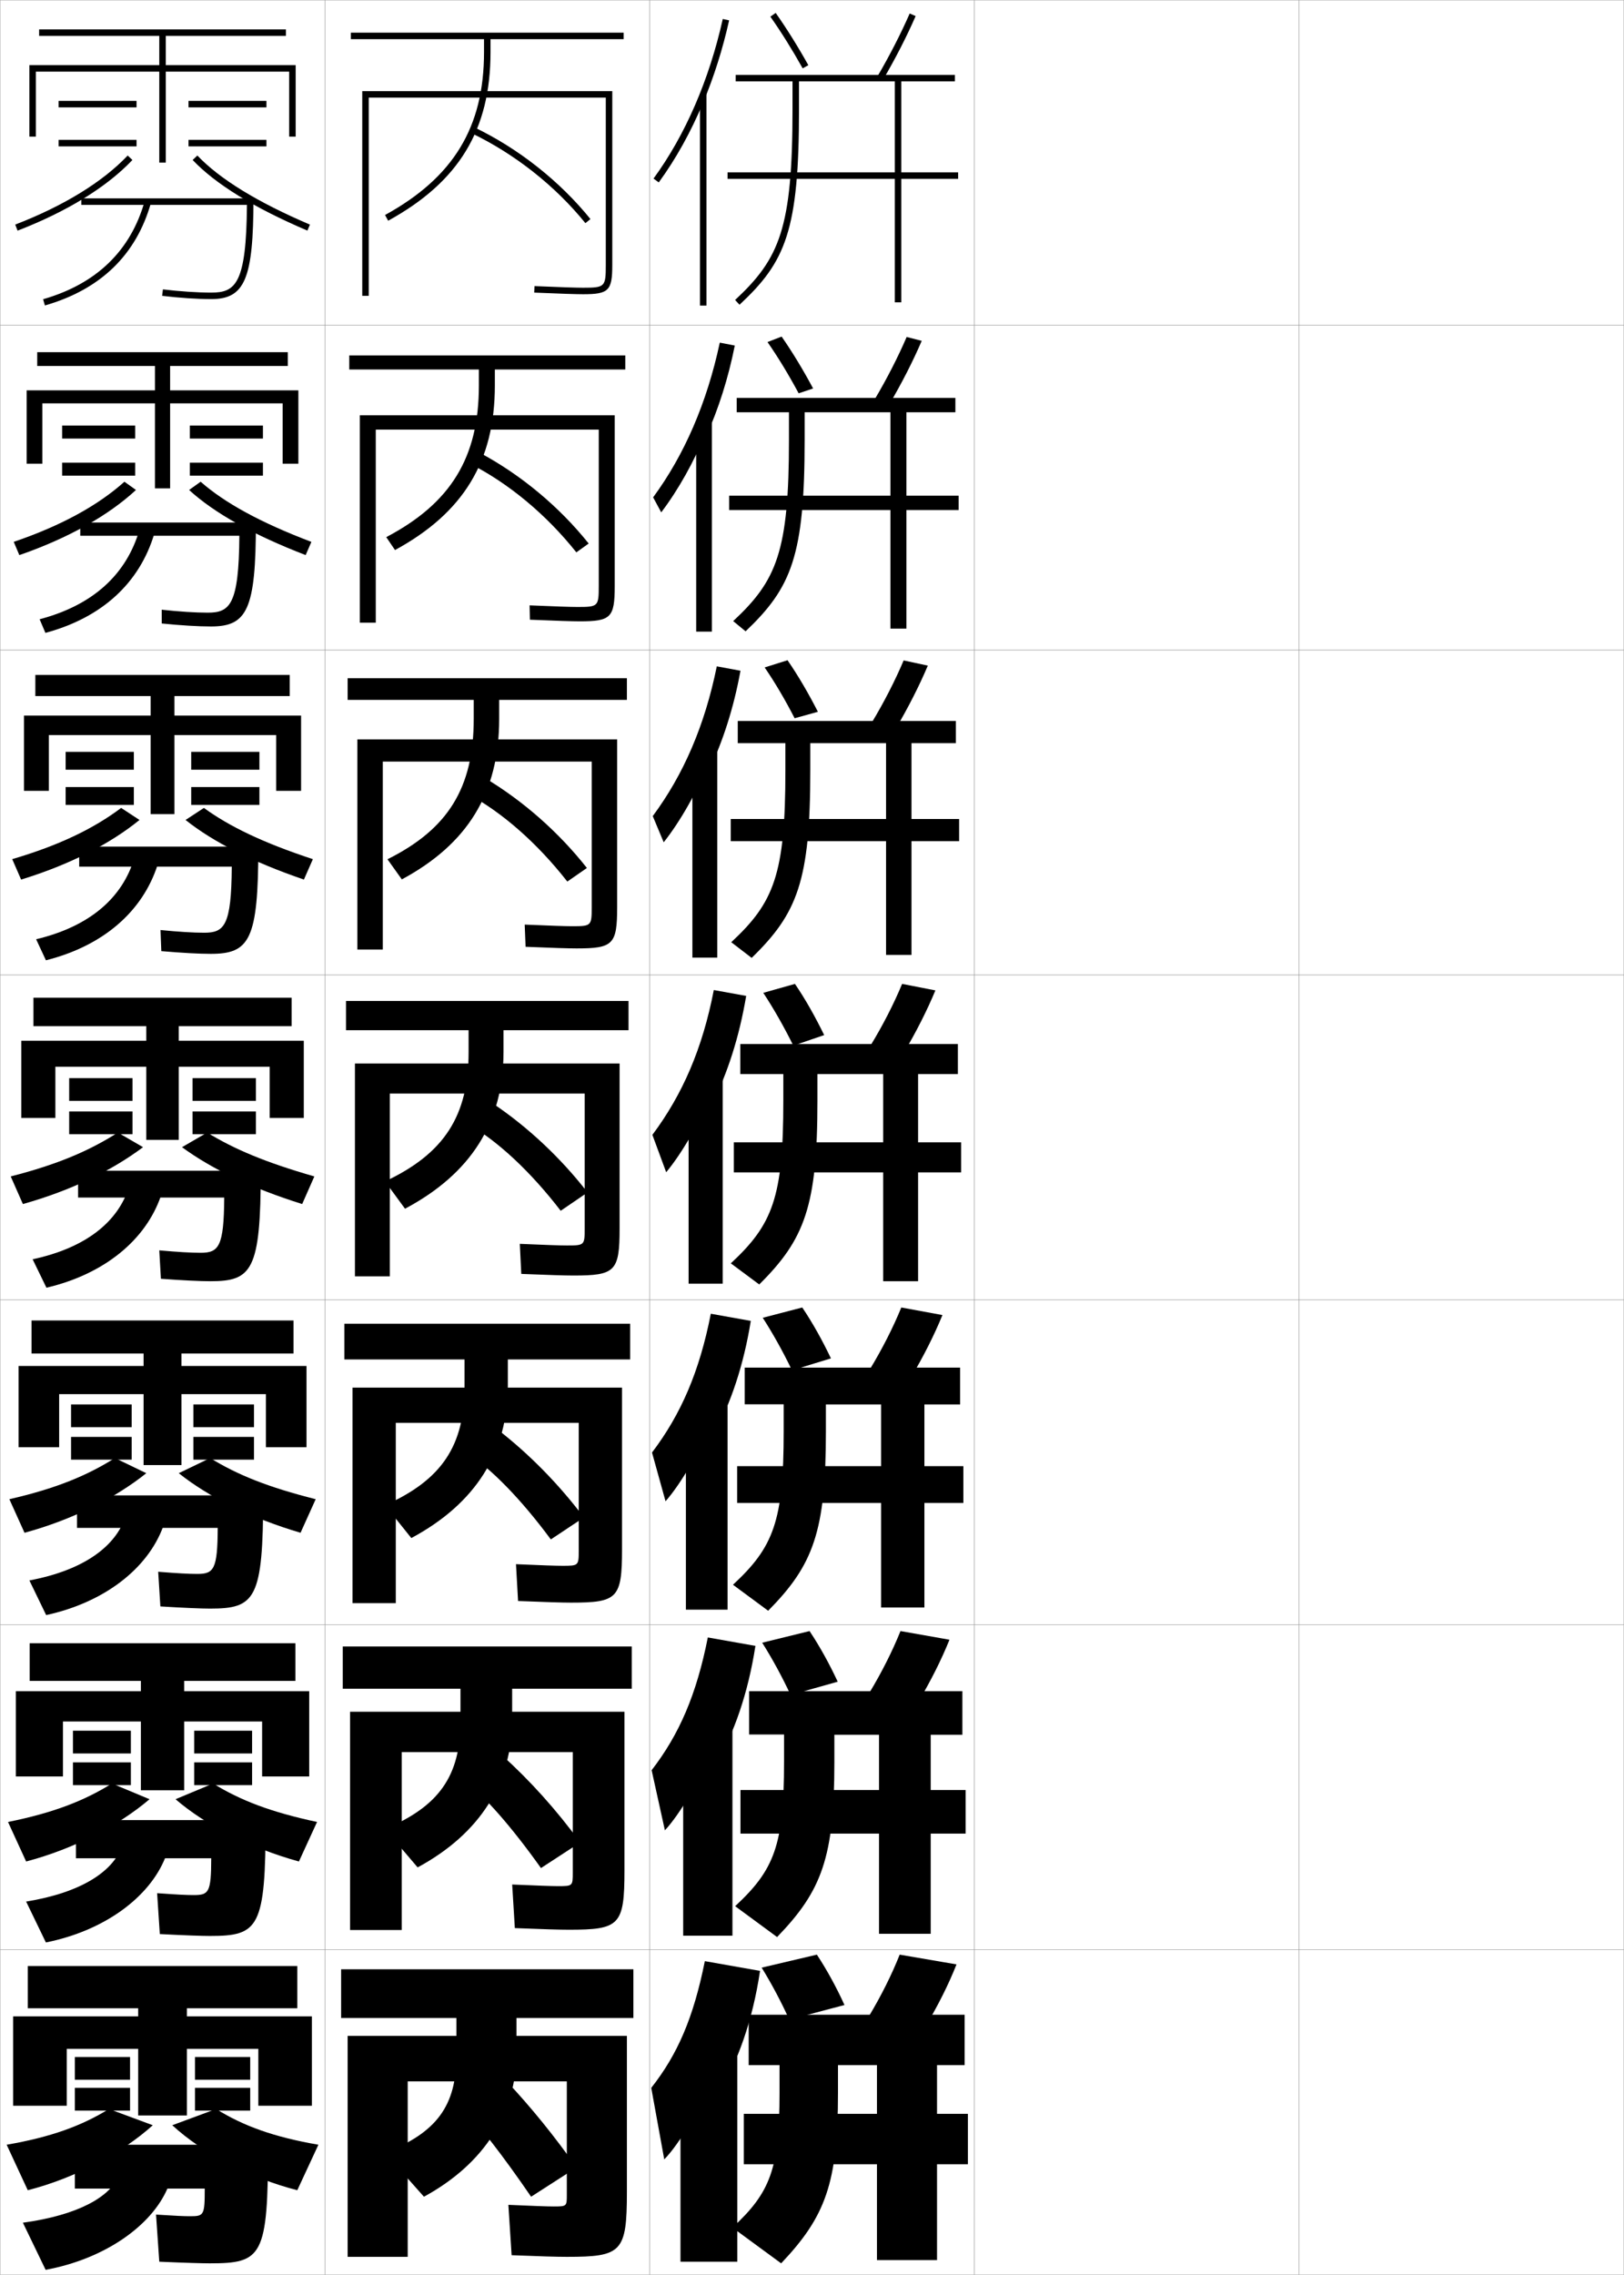 <?xml version="1.0" encoding="utf-8"?>
<!-- Generator: Adobe Illustrator 11 Build 225, SVG Export Plug-In . SVG Version: 6.0.0 Build 78)  -->
<!DOCTYPE svg PUBLIC "-//W3C//DTD SVG 1.0//EN"    "http://www.w3.org/TR/2001/REC-SVG-20010904/DTD/svg10.dtd">
<svg  xmlns="http://www.w3.org/2000/svg" xmlns:xlink="http://www.w3.org/1999/xlink" xmlns:a="http://ns.adobe.com/AdobeSVGViewerExtensions/3.0/"
	 width="500.1" height="700.1" viewBox="0 0 500.1 700.1"
	 overflow="visible" enable-background="new 0 0 500.1 700.1" xml:space="preserve">
		<g id="glyphs">
			<g>
				<rect x="0.05" y="0.05" fill="none" stroke="#999999" stroke-width="0.1" width="100" height="100"/> 
				<rect x="0.05" y="100.05" fill="none" stroke="#999999" stroke-width="0.1" width="100" height="100"/> 
				<rect x="0.05" y="200.05" fill="none" stroke="#999999" stroke-width="0.1" width="100" height="100"/> 
				<rect x="0.05" y="300.05" fill="none" stroke="#999999" stroke-width="0.1" width="100" height="100"/> 
				<rect x="0.05" y="400.05" fill="none" stroke="#999999" stroke-width="0.1" width="100" height="100"/> 
				<rect x="0.05" y="500.05" fill="none" stroke="#999999" stroke-width="0.1" width="100" height="100"/> 
				<rect x="0.05" y="600.05" fill="none" stroke="#999999" stroke-width="0.1" width="100" height="100"/> 
				<rect x="100.05" y="0.05" fill="none" stroke="#999999" stroke-width="0.1" width="100" height="100"/> 
				<rect x="100.05" y="100.05" fill="none" stroke="#999999" stroke-width="0.1" width="100" height="100"/> 
				<rect x="100.05" y="200.05" fill="none" stroke="#999999" stroke-width="0.1" width="100" height="100"/> 
				<rect x="100.05" y="300.05" fill="none" stroke="#999999" stroke-width="0.1" width="100" height="100"/> 
				<rect x="100.05" y="400.05" fill="none" stroke="#999999" stroke-width="0.1" width="100" height="100"/> 
				<rect x="100.05" y="500.05" fill="none" stroke="#999999" stroke-width="0.1" width="100" height="100"/> 
				<rect x="100.05" y="600.05" fill="none" stroke="#999999" stroke-width="0.1" width="100" height="100"/> 
				<rect x="200.05" y="0.05" fill="none" stroke="#999999" stroke-width="0.1" width="100" height="100"/> 
				<rect x="200.05" y="100.05" fill="none" stroke="#999999" stroke-width="0.1" width="100" height="100"/> 
				<rect x="200.05" y="200.05" fill="none" stroke="#999999" stroke-width="0.1" width="100" height="100"/> 
				<rect x="200.05" y="300.05" fill="none" stroke="#999999" stroke-width="0.1" width="100" height="100"/> 
				<rect x="200.05" y="400.05" fill="none" stroke="#999999" stroke-width="0.1" width="100" height="100"/> 
				<rect x="200.05" y="500.05" fill="none" stroke="#999999" stroke-width="0.1" width="100" height="100"/> 
				<rect x="200.05" y="600.05" fill="none" stroke="#999999" stroke-width="0.1" width="100" height="100"/> 
				<rect x="300.05" y="0.05" fill="none" stroke="#999999" stroke-width="0.1" width="100" height="100"/> 
				<rect x="300.05" y="100.05" fill="none" stroke="#999999" stroke-width="0.1" width="100" height="100"/> 
				<rect x="300.05" y="200.05" fill="none" stroke="#999999" stroke-width="0.1" width="100" height="100"/> 
				<rect x="300.05" y="300.05" fill="none" stroke="#999999" stroke-width="0.1" width="100" height="100"/> 
				<rect x="300.05" y="400.05" fill="none" stroke="#999999" stroke-width="0.1" width="100" height="100"/> 
				<rect x="300.05" y="500.05" fill="none" stroke="#999999" stroke-width="0.1" width="100" height="100"/> 
				<rect x="300.05" y="600.05" fill="none" stroke="#999999" stroke-width="0.1" width="100" height="100"/> 
				<rect x="400.05" y="0.05" fill="none" stroke="#999999" stroke-width="0.1" width="100" height="100"/> 
				<rect x="400.05" y="100.05" fill="none" stroke="#999999" stroke-width="0.1" width="100" height="100"/> 
				<rect x="400.05" y="200.05" fill="none" stroke="#999999" stroke-width="0.1" width="100" height="100"/> 
				<rect x="400.05" y="300.05" fill="none" stroke="#999999" stroke-width="0.1" width="100" height="100"/> 
				<rect x="400.05" y="400.05" fill="none" stroke="#999999" stroke-width="0.1" width="100" height="100"/> 
				<rect x="400.05" y="500.05" fill="none" stroke="#999999" stroke-width="0.1" width="100" height="100"/> 
				<rect x="400.05" y="600.05" fill="none" stroke="#999999" stroke-width="0.1" width="100" height="100"/> 
			</g>
			<g>
				<path d="M186.55,81.55c0,6.738-0.262,7-7,7c-2.109,0-6.863-0.158-14.958-0.499
					l-0.084,1.998c8.124,0.342,12.903,0.501,15.042,0.501c7.906,0,9-1.094,9-9v-53.5h-77v63h2
					v-61h73V81.55z"/>
				<path d="M184.383,180.383c0,6.223-0.196,6.417-6.5,6.417
					c-2.094,0-6.74-0.157-14.798-0.499l0.096,4.416
					c8.28,0.344,13.074,0.5,15.369,0.5c9.572,0,10.75-1.147,10.75-10.833v-52.583
					h-78.5v63.833h4.917v-59.417h68.667V180.383z"/>
				<path d="M182.216,279.216c0,5.708-0.131,5.833-6,5.833
					c-2.08,0-6.618-0.156-14.639-0.5l0.277,6.833
					c8.436,0.346,13.243,0.5,15.695,0.5c11.24,0,12.5-1.201,12.5-12.667v-51.667h-80
					v64.667h7.833v-57.833h64.333V279.216z"/>
				<path d="M180.05,378.05c0,5.192-0.066,5.25-5.5,5.25c-2.064,0-6.494-0.154-14.479-0.5
					l0.457,9.25c8.592,0.348,13.413,0.5,16.021,0.5c12.906,0,14.25-1.255,14.25-14.5v-50.75h-81.5v65.5
					h10.75v-56.25h60V378.05z"/>
				<path d="M178.216,477.216c0,4.605-0.06,4.667-5,4.667
					c-2.05,0-6.371-0.152-14.319-0.5l0.638,11.333
					c8.748,0.351,13.583,0.501,16.348,0.501c14.241,0,15.667-1.311,15.667-16.334
					v-49.833h-83v66.333h13.333v-55.5h56.333V477.216z"/>
				<path d="M176.383,576.383c0,4.018-0.053,4.084-4.5,4.084
					c-2.035,0-6.248-0.152-14.16-0.5l0.819,13.416c8.904,0.354,13.752,0.5,16.674,0.5
					c15.576,0,17.083-1.364,17.083-18.166v-48.917h-84.5v67.167h15.917v-54.75h52.667
					V576.383z"/>
				<path d="M174.55,675.55c0,3.43-0.047,3.5-4,3.5c-2.02,0-6.124-0.15-14-0.5l1,15.5
					c9.06,0.355,13.922,0.5,17,0.5c16.911,0,18.5-1.419,18.5-20v-48h-86v68h18.5v-54h49V675.55z"/>
			</g>
			<g>
				<g>
					<path d="M192.05,10.05h-84v2h41v4c0,23.087-9.401,38.545-30.481,50.123l0.963,1.754
						c21.798-11.973,31.519-27.972,31.519-51.877v-4h41V10.05z"/>
					<path d="M145.118,40.952c13.375,6.401,25.859,16.248,35.154,27.727l1.555-1.258
						c-9.479-11.705-22.208-21.746-35.846-28.273L145.118,40.952z"/>
				</g>
				<g>
					<path d="M192.55,109.383h-85v4.333h39.917v4.891c0,22.269-8.71,36.285-28.524,46.701
						l2.694,3.972c20.989-11.418,30.747-27.203,30.747-50.648v-4.917h40.167V109.383z"/>
					<path d="M144.608,142.65c11.937,6.019,23.588,15.67,32.878,27.342l3.793-2.719
						c-9.082-11.369-20.962-21.229-33.621-27.976L144.608,142.65z"/>
				</g>
				<g>
					<path d="M193.05,208.717h-86v6.667h38.833v5.783
						c0,21.45-8.019,34.025-26.567,43.279l4.426,6.191
						c20.18-10.863,29.974-26.434,29.974-49.419v-5.833h39.333V208.717z"/>
					<path d="M144.099,244.348c10.498,5.636,21.316,15.093,30.602,26.958l6.031-4.18
						c-8.687-11.034-19.717-20.712-31.397-27.679L144.099,244.348z"/>
				</g>
			</g>
			<g>
				<g>
					<path d="M195.05,606.05h-90v15h35.5v11.5c0,15.646-6.168,23.784-22,30l12,13.5
						c18.586-10.12,28.5-25.712,28.5-44.5v-10.5h36V606.05z"/>
					<path d="M156.05,640.55l-13,9c4.363,4.318,11.495,13.372,20.5,26.5l14-9
						C170.711,657.354,163.434,648.398,156.05,640.55z"/>
				</g>
				<g>
					<path d="M194.549,506.716h-89v13h36.25v9.892c0,16.978-6.59,26.275-23.245,33.286
						l10.053,11.804c19.136-10.339,29.108-25.964,29.108-45.731v-9.25h36.833V506.716z"/>
					<path d="M143.479,548.381c5.928,4.631,14.012,13.754,23.109,26.525l12.09-7.88
						c-7.323-10.031-15.568-19.166-24.058-26.795L143.479,548.381z"/>
				</g>
				<g>
					<path d="M194.05,407.383h-88v11h37v8.283c0,18.31-7.011,28.766-24.49,36.572
						l8.105,10.105c19.687-10.556,29.718-26.214,29.718-46.961v-8h37.667V407.383z"/>
					<path d="M143.909,447.213c7.494,4.942,16.528,14.136,25.717,26.551l10.18-6.761
						c-7.807-10.365-17.02-19.681-26.616-27.089L143.909,447.213z"/>
				</g>
				<g>
					<path d="M193.55,308.05h-87v9h37.75v6.674c0,19.643-7.433,31.257-25.734,39.858
						l6.158,8.409c20.236-10.774,30.326-26.466,30.326-48.191v-6.75h38.5V308.05z"/>
					<path d="M144.339,346.045c9.059,5.254,19.045,14.517,28.326,26.575l8.27-5.641
						c-8.291-10.699-18.473-20.195-29.174-27.383L144.339,346.045z"/>
				</g>
			</g>
			<g>
				<polygon points="51.05,20.05 51.05,11.05 88.05,11.05 88.05,9.05 
					12.05,9.05 12.05,11.05 49.05,11.05 49.05,20.05 9.05,20.05 
					9.05,42.05 11.05,42.05 11.05,22.05 49.05,22.05 49.05,50.05 
					51.05,50.05 51.05,22.05 89.05,22.05 89.05,42.05 91.05,42.05 
					91.05,20.05 "/>
				<rect x="18.05" y="31.05" width="24" height="2"/> 
				<rect x="18.05" y="43.05" width="24" height="2"/> 
				<rect x="58.05" y="31.05" width="24" height="2"/> 
				<rect x="58.05" y="43.05" width="24" height="2"/> 
			</g>
			<g>
				<g>
					<polygon points="52.383,120.133 52.383,112.633 88.633,112.633 88.633,108.383 
						11.466,108.383 11.466,112.633 47.716,112.633 47.716,120.133 8.216,120.133 
						8.216,142.716 13.049,142.716 13.049,124.133 47.716,124.133 47.716,150.3 
						52.383,150.3 52.383,124.133 87.049,124.133 87.049,142.716 91.883,142.716 
						91.883,120.133 "/>
					<rect x="19.133" y="130.966" width="22.5" height="4"/> 
					<rect x="19.133" y="142.383" width="22.5" height="4"/> 
					<rect x="58.466" y="130.966" width="22.5" height="4"/> 
					<rect x="58.466" y="142.383" width="22.5" height="4"/> 
				</g>
				<g>
					<polygon points="53.716,220.216 53.716,214.216 89.216,214.216 89.216,207.716 
						10.883,207.716 10.883,214.216 46.383,214.216 46.383,220.216 7.383,220.216 
						7.383,243.383 15.05,243.383 15.05,226.216 46.383,226.216 46.383,250.55 
						53.716,250.55 53.716,226.216 85.05,226.216 85.05,243.383 92.716,243.383 
						92.716,220.216 "/>
					<rect x="20.216" y="231.383" width="21" height="5.5"/> 
					<rect x="20.216" y="242.217" width="21" height="5.5"/> 
					<rect x="58.883" y="231.383" width="21" height="5.5"/> 
					<rect x="58.883" y="242.217" width="21" height="5.5"/> 
				</g>
				<g>
					<polygon points="55.05,320.3 55.05,315.8 89.8,315.8 89.8,307.05 
						10.3,307.05 10.3,315.8 45.05,315.8 45.05,320.3 6.55,320.3 
						6.55,344.05 17.05,344.05 17.05,328.3 45.05,328.3 45.05,350.8 
						55.05,350.8 55.05,328.3 83.05,328.3 83.05,344.05 93.55,344.05 
						93.55,320.3 "/>
					<rect x="21.3" y="331.8" width="19.5" height="7"/> 
					<rect x="21.3" y="342.05" width="19.5" height="7"/> 
					<rect x="59.3" y="331.8" width="19.5" height="7"/> 
					<rect x="59.3" y="342.05" width="19.5" height="7"/> 
				</g>
				<g>
					<polygon points="55.883,420.384 55.883,416.55 90.383,416.55 90.383,406.384 
						9.717,406.384 9.717,416.55 44.217,416.55 44.217,420.384 5.717,420.384 
						5.717,445.384 18.217,445.384 18.217,429.05 44.217,429.05 44.217,450.884 
						55.883,450.884 55.883,429.05 81.883,429.05 81.883,445.384 94.383,445.384 
						94.383,420.384 "/>
					<rect x="21.883" y="432.216" width="18.667" height="7"/> 
					<rect x="21.883" y="442.216" width="18.667" height="7"/> 
					<rect x="59.55" y="432.216" width="18.667" height="7"/> 
					<rect x="59.55" y="442.216" width="18.667" height="7"/> 
				</g>
				<g>
					<polygon points="56.716,520.467 56.716,517.3 90.966,517.3 90.966,505.717 
						9.133,505.717 9.133,517.3 43.383,517.3 43.383,520.467 4.883,520.467 
						4.883,546.717 19.383,546.717 19.383,529.8 43.383,529.8 43.383,550.967 
						56.716,550.967 56.716,529.8 80.716,529.8 80.716,546.717 95.216,546.717 
						95.216,520.467 "/>
					<rect x="22.466" y="532.633" width="17.833" height="7"/> 
					<rect x="22.466" y="542.383" width="17.833" height="7"/> 
					<rect x="59.8" y="532.633" width="17.833" height="7"/> 
					<rect x="59.8" y="542.383" width="17.833" height="7"/> 
				</g>
			</g>
			<g>
				<polygon points="96.05,648.05 96.05,620.55 57.55,620.55 57.55,618.05 
					91.55,618.05 91.55,605.05 8.55,605.05 8.55,618.05 42.55,618.05 
					42.55,620.55 4.05,620.55 4.05,648.05 20.55,648.05 20.55,630.55 
					42.55,630.55 42.55,651.05 57.55,651.05 57.55,630.55 79.55,630.55 
					79.55,648.05 "/>
				<rect x="23.05" y="633.05" width="17" height="7"/> 
				<rect x="23.05" y="642.55" width="17" height="7"/> 
				<rect x="60.05" y="633.05" width="17" height="7"/> 
				<rect x="60.05" y="642.55" width="17" height="7"/> 
			</g>
			<g>
				<g>
					<path d="M4.689,69.117l0.721,1.865C20.62,65.113,32.85,57.594,40.775,49.238
						l-1.451-1.377C31.602,56.003,19.625,63.354,4.689,69.117z"/>
					<path d="M59.324,49.238c7.036,7.419,18.925,14.73,35.333,21.731l0.785-1.84
						c-16.156-6.893-27.82-14.049-34.667-21.269L59.324,49.238z"/>
					<path d="M25.05,61.051v2h50.991c-0.171,24.389-3.542,26.999-10.991,26.999
						c-4.216,0-9.778-0.371-14.879-0.992l-0.242,1.984
						c5.177,0.631,10.829,1.008,15.121,1.008c10.328,0,13-6.167,13-30.999H25.05z"/>
					<path d="M13.273,92.089l0.553,1.922c17.173-4.939,28.17-15.601,32.687-31.689
						l-1.926-0.541C40.271,77.157,29.735,87.354,13.273,92.089z"/>
				</g>
				<g>
					<path d="M4.227,166.761l1.73,4.077c15.121-5.239,27.427-12.196,35.91-20.045
						l-3.551-2.541C30.225,155.493,18.983,161.735,4.227,166.761z"/>
					<path d="M58.232,150.792l3.551-2.541c7.361,6.472,18.34,12.538,34.111,18.518
						l-1.773,4.061C78.011,164.627,65.976,157.871,58.232,150.792z"/>
					<path d="M24.717,160.801v4.083h48.992c-0.142,21.301-2.924,23.666-9.742,23.666
						c-3.815,0-8.845-0.325-14.169-0.911l0.005,4.239
						c5.723,0.586,11.256,0.922,15.164,0.922c11.133,0,13.833-5.19,13.833-31.999
						H24.717z"/>
					<path d="M12.199,190.576l1.785,4.198c17.4-4.689,28.972-15.3,33.541-30.543
						l-4.534-1.36C39.001,176.75,28.679,186.236,12.199,190.576z"/>
				</g>
				<g>
					<path d="M3.763,264.405l2.74,6.289c15.032-4.609,27.414-11.004,36.455-18.347
						l-5.65-3.705C28.848,254.982,18.342,260.117,3.763,264.405z"/>
					<path d="M57.141,252.347l5.65-3.705c7.876,5.724,18.169,10.7,33.556,15.768
						l-2.762,6.28C77.773,265.286,65.592,259.084,57.141,252.347z"/>
					<path d="M24.383,260.55v6.167h46.994c-0.113,18.214-2.306,20.333-8.494,20.333
						c-3.415,0-7.912-0.279-13.459-0.831l0.252,6.495
						c6.269,0.542,11.684,0.836,15.207,0.836c11.938,0,14.667-4.214,14.667-33
						H24.383z"/>
					<path d="M11.125,289.062l3.018,6.474c17.628-4.439,29.774-14.999,34.396-29.396
						l-7.142-2.18C37.731,276.342,27.622,285.119,11.125,289.062z"/>
				</g>
			</g>
			<g>
				<g>
					<path d="M33.55,649.05c-8.432,5.195-17.838,8.645-31.5,11l6.5,14
						c14.446-3.679,28.893-11.334,38.5-20L33.55,649.05z"/>
					<path d="M66.55,649.05c8.403,5.239,17.839,8.646,31.5,11l-6.5,14
						c-14.446-3.679-28.969-11.25-38.5-20L66.55,649.05z"/>
					<path d="M82.55,660.05h-59.5v13.5h40c0,8.231-0.257,8.5-4.5,8.5c-1.811,0-4.057-0.088-10.5-0.5
						l1,14.5c8.453,0.366,13.514,0.5,15.5,0.5C80.737,696.55,82.55,694.565,82.55,660.05z"
						/>
					<path d="M36.55,669.55c-2.497,6.394-12.26,12.138-29.5,14.5l7,14.5
						c18.069-3.328,32.477-13.427,37.5-25L36.55,669.55z"/>
				</g>
				<g>
					<path d="M2.466,560.716l5.583,12.167c14.612-3.851,28.396-10.997,38-19.167
						l-11.583-4.833C25.902,554.225,16.375,557.918,2.466,560.716z"/>
					<path d="M65.633,548.883c8.399,5.21,17.892,8.827,32,11.833l-5.583,12.167
						c-14.803-4.071-28.594-11.097-38-19.167L65.633,548.883z"/>
					<path d="M23.383,560.133v11.75h41.666c-0.028,10.53-0.734,11.334-5.416,11.334
						c-2.211,0-5.031-0.137-11.25-0.584l0.833,12.583
						c7.907,0.41,13.046,0.584,15.417,0.584c15.039,0,17.167-2.402,17.167-35.667
						H23.383z"/>
					<path d="M8.049,585.216l6.083,12.584c17.999-3.615,31.843-13.851,36.75-26.084
						l-13.25-3.666C34.855,575.94,25.048,582.458,8.049,585.216z"/>
				</g>
				<g>
					<path d="M2.883,461.383l4.667,10.334c14.778-4.022,27.898-10.66,37.5-18.334
						l-9.667-4.666C26.687,454.204,17.038,458.143,2.883,461.383z"/>
					<path d="M64.716,448.717c8.395,5.181,17.945,9.008,32.5,12.666l-4.667,10.334
						c-15.158-4.464-28.218-10.943-37.5-18.334L64.716,448.717z"/>
					<path d="M23.716,460.217v10h43.331c-0.056,12.828-1.211,14.166-6.331,14.166
						c-2.613,0-6.005-0.185-12-0.666l0.667,10.666
						c7.36,0.454,12.579,0.667,15.333,0.667c13.89,0,16.333-2.819,16.333-34.833
						H23.716z"/>
					<path d="M9.05,486.383l5.167,10.667c17.928-3.901,31.21-14.274,36-27.167
						l-11.5-3.333C35.658,475.938,25.807,483.229,9.05,486.383z"/>
				</g>
				<g>
					<path d="M3.3,362.05l3.75,8.5c14.943-4.193,27.401-10.323,37-17.5l-7.75-4.5
						C27.472,354.184,17.7,358.367,3.3,362.05z"/>
					<path d="M56.05,353.05l7.75-4.5c8.391,5.151,17.998,9.189,33,13.5l-3.75,8.5
						C77.535,365.693,65.207,359.76,56.05,353.05z"/>
					<path d="M24.05,360.3v8.25h44.996c-0.084,15.127-1.688,17-7.246,17
						c-3.014,0-6.979-0.233-12.75-0.75l0.5,8.75c6.814,0.498,12.111,0.75,15.25,0.75
						c12.742,0,15.5-3.237,15.5-34H24.05z"/>
					<path d="M10.05,387.55l4.25,8.75c17.856-4.188,30.576-14.698,35.25-28.25l-9.75-3
						C36.461,375.935,26.564,384.001,10.05,387.55z"/>
				</g>
			</g>
			<g>
				<g>
					<path d="M237.232,5.126c3.347,4.75,6.786,10.252,9.944,15.911l1.746-0.975
						c-3.191-5.72-6.669-11.282-10.056-16.089L237.232,5.126z"/>
					<path d="M270.188,23.543l1.725,1.014c3.757-6.392,7.327-13.354,10.054-19.607
						l-1.833-0.799C277.477,10.242,273.852,17.311,270.188,23.543z"/>
					<path d="M244.05,25.05v8.5c0,36.756-3.982,46.016-17.682,58.768l1.363,1.465
						c14.192-13.213,18.318-22.72,18.318-60.232v-8.5h29.5v28h-51.5v2h51.5v38h2v-38h17.5v-2h-17.5v-28
						h16.5v-2h-67.5v2H244.05z"/>
				</g>
				<g>
					<path d="M245.939,121.041c-3.033-5.653-6.279-11.011-9.588-15.773l4.34-1.685
						c3.339,4.788,6.665,10.296,9.704,15.976L245.939,121.041z"/>
					<path d="M269.321,122.962l4.566,1.426c3.747-6.348,7.276-13.252,9.953-19.488
						l-4.639-1.199C276.584,109.802,273.017,116.764,269.321,122.962z"/>
					<path d="M242.953,126.883v8.417c0,34.426-3.752,43.357-17.178,55.845l3.825,3.144
						c14.139-13.445,18.186-23.2,18.186-58.988v-8.417h26.417v25.667h-49.667v4.417
						h49.667v36.5h4.917v-36.5h16.083v-4.417h-16.083v-25.667h15.083v-4.417
						h-67.333v4.416H242.953z"/>
				</g>
				<g>
					<path d="M244.702,221.045c-2.908-5.647-5.96-10.86-9.231-15.637l7.045-2.217
						c3.291,4.768,6.466,10.223,9.352,15.863L244.702,221.045z"/>
					<path d="M268.456,222.381l7.408,1.838c3.736-6.305,7.225-13.149,9.851-19.369
						L278.271,203.25C275.691,209.362,272.181,216.217,268.456,222.381z"/>
					<path d="M241.856,228.716v8.333c0,32.095-3.522,40.7-16.674,52.922l6.288,4.822
						c14.085-13.677,18.053-23.68,18.053-57.744v-8.333h23.333v23.333h-47.833v6.833
						h47.833v35h7.833v-35h14.667v-6.833h-14.667v-23.333h13.667v-6.833
						h-67.167v6.833H241.856z"/>
				</g>
			</g>
			<g>
				<g>
					<path d="M244.3,321.8c-2.783-5.642-6.066-11.427-9.25-16.25l9.75-2.75
						c3.242,4.749,6.268,10.15,9,15.75L244.3,321.8z"/>
					<path d="M268.05,321.8l10.25,2.25c3.727-6.262,7.174-13.047,9.75-19.25l-10.25-2
						C275.259,308.922,271.805,315.67,268.05,321.8z"/>
					<path d="M241.22,330.55v8.25c0,29.765-3.293,38.042-16.17,50l8.75,6.5
						c14.031-13.908,17.92-24.16,17.92-56.5v-8.25h20.25v21h-46v9.25h46v33.5h10.75v-33.5h13.25v-9.25h-13.25
						v-21h12.25v-9.25h-67v9.25H241.22z"/>
				</g>
				<g>
					<path d="M243.883,421.716c-2.696-5.615-5.87-11.318-9-16.166l12.167-3.166
						c3.193,4.729,6.196,10.135,8.834,15.666L243.883,421.716z"/>
					<path d="M267.884,421.384l12.666,2.5c3.717-6.219,7.141-12.98,9.666-19.168
						l-12.666-2.332C275.048,408.516,271.618,415.257,267.884,421.384z"/>
					<path d="M241.33,432.175v8.375c0,27.66-3.143,35.598-15.613,47.166l10.833,8
						c13.92-14.083,17.779-24.367,17.779-55.166v-8.334h17v19H226.997v11.334h44.333
						v32.166h13.334v-32.166h12v-11.334h-12v-19h11v-11.332h-66.333v11.291H241.33z"/>
				</g>
				<g>
					<path d="M243.466,521.633c-2.61-5.59-5.673-11.21-8.75-16.083l14.583-3.583
						c3.144,4.71,6.125,10.119,8.667,15.583L243.466,521.633z"/>
					<path d="M267.717,520.967l15.083,2.75c3.706-6.174,7.108-12.914,9.583-19.084
						l-15.083-2.666C274.836,508.109,271.432,514.843,267.717,520.967z"/>
					<path d="M241.44,533.8v8.5c0,25.557-2.992,33.152-15.057,44.333l12.917,9.5
						c13.81-14.259,17.64-24.575,17.64-53.833v-8.417h13.75v17h-42.666v13.417h42.666
						v30.833h15.917v-30.833h10.75v-13.417h-10.75v-17h9.75v-13.416h-65.667v13.333H241.44z"/>
				</g>
			</g>
			<g>
				<path d="M243.05,621.55c-2.524-5.564-5.478-11.103-8.5-16l17-4
					c3.095,4.69,6.054,10.104,8.5,15.5L243.05,621.55z"/>
				<path d="M277.05,601.55c-2.426,6.153-5.805,12.879-9.5,19l17.5,3
					c3.695-6.13,7.076-12.847,9.5-19L277.05,601.55z"/>
				<g>
					<path d="M240.05,635.55v8.5c0,23.452-2.841,30.708-14.5,41.5l15,11
						c13.698-14.435,17.5-24.783,17.5-52.5v-8.5h12v15h-41v15.5h41v29.5h18.5v-29.5h9.5v-15.5h-9.5v-15h8.5v-15.5h-66.5
						v15.5H240.05z"/>
				</g>
			</g>
			<g>
				<g>
					<path d="M216.55,31.521c3.305-7.901,5.996-16.377,7.977-25.253l-1.953-0.436
						c-4.19,18.79-11.566,35.777-21.33,49.128l1.613,1.18
						C208.159,48.89,212.759,40.584,216.55,31.521L216.55,31.521z"/>
					<rect x="215.55" y="28.85" width="2" height="65.2"/> 
				</g>
				<g>
					<path d="M217.463,134.249c3.765-8.351,6.779-17.738,8.814-27.905l-4.625-0.893
						c-3.952,18.516-10.916,34.562-20.525,47.607l2.492,4.622
						c5.171-6.792,10.172-15.682,13.661-24.35L217.463,134.249z"/>
					<rect x="214.383" y="129.466" width="4.833" height="64.917"/> 
				</g>
				<g>
					<path d="M218.378,236.978c4.225-8.8,7.562-19.1,9.651-30.557l-7.297-1.351
						c-3.712,18.242-10.266,33.347-19.72,46.086l3.37,8.063
						c5.039-6.332,10.442-15.807,13.629-24.079L218.378,236.978z"/>
					<rect x="213.216" y="230.083" width="7.667" height="64.633"/> 
				</g>
				<g>
					<path d="M219.292,339.707c4.686-9.25,8.345-20.461,10.488-33.209l-9.969-1.808
						c-3.474,17.968-9.615,32.131-18.915,44.564l4.249,11.506
						c4.907-5.873,10.712-15.933,13.597-23.81L219.292,339.707z"/>
					<rect x="212.05" y="330.7" width="10.5" height="64.35"/> 
				</g>
				<g>
					<path d="M219.877,441.321c5.146-9.405,9.128-21.172,11.326-34.807l-12.312-2.205
						c-3.487,17.805-9.211,30.991-18.11,42.71l4.167,15.004
						c4.775-5.414,10.981-16.058,13.564-23.54L219.877,441.321z"/>
					<rect x="211.216" y="430.483" width="12.833" height="64.899"/> 
				</g>
				<g>
					<path d="M220.464,542.936c5.606-9.56,9.911-21.884,12.163-36.403l-14.656-2.603
						c-3.5,17.641-8.808,29.852-17.305,40.855l4.083,18.502
						c4.643-4.955,11.251-16.185,13.532-23.271L220.464,542.936z"/>
					<rect x="210.383" y="530.267" width="15.167" height="65.45"/> 
				</g>
				<g>
					<path d="M221.05,644.55c6.066-9.714,10.693-22.595,13-38l-17-3
						c-3.514,17.477-8.403,28.711-16.5,39l4,22c4.511-4.495,11.521-16.31,13.5-23
						L221.05,644.55z"/>
					<rect x="209.55" y="630.05" width="17.5" height="66"/> 
				</g>
			</g>
		</g>
	</svg>
